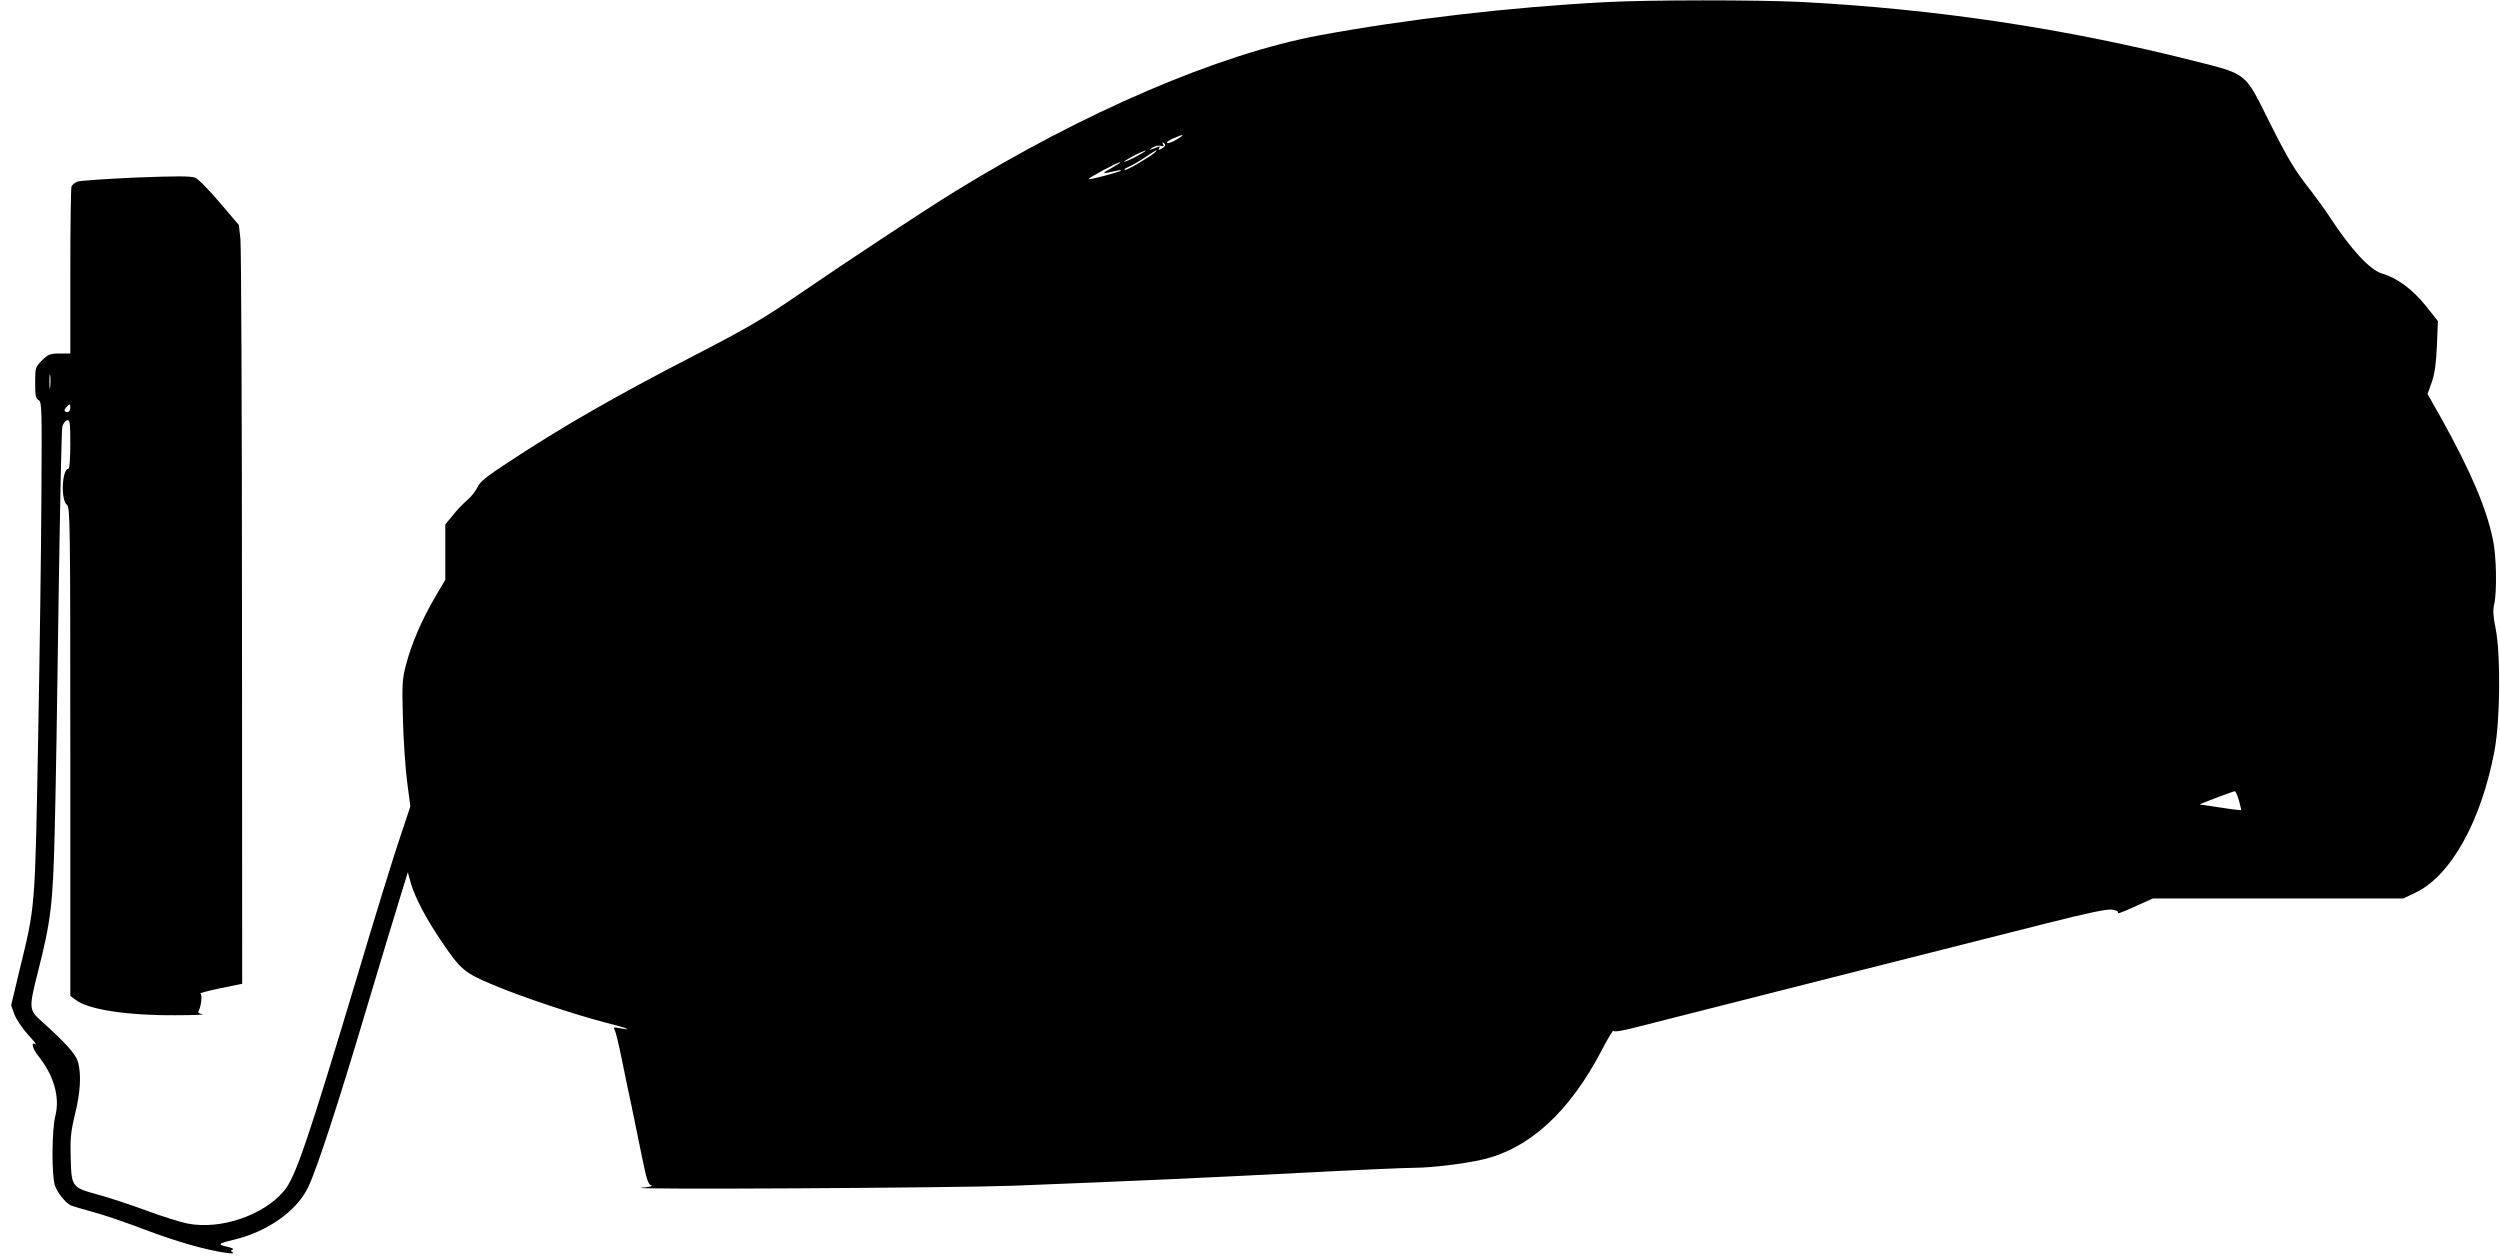 
<svg version="1.0" xmlns="http://www.w3.org/2000/svg"
 width="1280pt" height="645pt" viewBox="0 0 1280 645"
 preserveAspectRatio="xMidYMid meet">
<g transform="translate(0,645) scale(0.1,-0.1)"
fill="#000000" stroke="none">
<path d="M8220 6439 c-484 -25 -1023 -88 -1465 -170 -515 -96 -1205 -392
-1870 -802 -156 -96 -557 -361 -783 -516 -189 -130 -272 -179 -547 -321 -402
-207 -682 -368 -953 -547 -112 -73 -147 -102 -157 -127 -8 -18 -31 -48 -52
-66 -21 -18 -55 -53 -75 -79 l-38 -46 0 -142 0 -141 -52 -89 c-67 -113 -122
-241 -149 -346 -20 -75 -21 -99 -16 -282 3 -110 13 -255 22 -322 l16 -122 -55
-165 c-31 -91 -128 -405 -215 -698 -258 -859 -319 -1039 -379 -1108 -105 -123
-323 -197 -489 -165 -38 7 -136 38 -219 69 -82 30 -192 66 -244 80 -132 36
-134 39 -138 185 -3 100 0 135 22 226 28 113 33 205 15 269 -11 38 -63 97
-187 208 -64 58 -65 65 -18 251 67 263 77 349 86 717 5 184 14 720 20 1190 7
470 15 868 19 885 4 16 15 31 24 33 15 3 17 -10 17 -122 0 -69 -4 -126 -9
-126 -34 0 -41 -161 -8 -185 16 -11 17 -111 17 -1263 l0 -1251 27 -20 c62 -50
268 -81 513 -79 91 0 153 3 137 5 -17 3 -25 9 -21 15 14 23 21 87 10 91 -6 2
40 14 101 27 l113 23 -1 1871 c0 1029 -4 1903 -8 1942 l-8 72 -98 115 c-54 64
-110 121 -126 127 -21 9 -94 9 -304 1 -152 -7 -287 -16 -299 -21 -13 -5 -26
-16 -30 -25 -3 -9 -6 -205 -6 -436 l0 -419 -55 0 c-49 0 -58 -4 -90 -35 -34
-35 -35 -38 -35 -115 0 -65 3 -81 18 -89 16 -9 17 -41 14 -488 -1 -263 -9
-829 -17 -1258 -16 -869 -14 -841 -96 -1176 l-42 -177 17 -46 c10 -26 41 -72
69 -103 29 -31 47 -54 40 -50 -26 16 -18 -20 12 -58 81 -101 113 -212 88 -310
-18 -72 -19 -300 -2 -354 12 -36 50 -85 80 -102 9 -4 59 -19 110 -33 52 -13
171 -54 266 -90 160 -61 315 -106 423 -121 29 -4 40 -3 31 3 -11 8 -11 10 0
14 8 3 -2 8 -21 13 -59 13 -56 18 25 37 174 41 326 148 384 272 43 90 154 428
296 907 70 233 146 487 170 563 l43 140 16 -57 c21 -73 79 -183 156 -296 99
-147 118 -162 266 -224 147 -62 420 -153 576 -193 104 -26 145 -42 75 -29 -36
7 -38 6 -29 -11 6 -11 22 -80 37 -154 15 -74 37 -182 50 -240 12 -58 35 -170
51 -249 25 -122 32 -145 49 -150 11 -3 -10 -9 -50 -12 -114 -11 1605 -1 1900
10 596 23 1033 43 1495 67 267 14 521 25 566 25 91 1 247 20 344 42 241 56
446 244 611 560 31 60 58 105 60 99 3 -7 52 1 134 23 313 80 1644 417 2085
528 206 52 306 73 332 70 21 -3 35 -9 32 -14 -6 -11 18 -2 110 40 l69 31 641
0 641 0 61 29 c182 86 338 366 406 728 29 156 32 490 6 623 -13 63 -15 95 -8
125 15 62 12 248 -6 331 -34 165 -115 354 -270 632 l-65 115 22 61 c15 45 22
95 26 186 l5 126 -61 77 c-68 85 -149 145 -224 166 -62 18 -160 123 -268 289
-26 40 -70 100 -97 135 -87 111 -115 158 -217 361 -123 247 -108 235 -385 305
-662 167 -1320 265 -2008 301 -227 11 -781 11 -1002 -1z m-2195 -703 c-22 -13
-44 -22 -49 -18 -6 3 8 13 30 23 56 25 65 23 19 -5z m-60 -25 c3 -6 -4 -15
-16 -21 -17 -10 -20 -9 -14 1 6 8 4 11 -6 7 -41 -17 -53 -19 -29 -4 14 8 33
13 44 9 12 -3 16 -1 12 6 -4 6 -5 11 -2 11 3 0 7 -4 11 -9z m-145 -61 c-30
-16 -59 -29 -65 -29 -5 0 15 13 45 29 30 16 60 29 65 29 6 0 -15 -13 -45 -29z
m95 21 c-25 -23 -140 -91 -154 -91 -9 1 -2 7 16 15 17 7 55 29 85 49 51 35 72
46 53 27z m-225 -82 c-54 -29 -50 -31 28 -13 15 4 25 4 22 1 -8 -8 -161 -49
-166 -44 -5 5 146 86 161 86 6 0 -15 -13 -45 -30z m-5433 -1121 c-2 -18 -4 -6
-4 27 0 33 2 48 4 33 2 -15 2 -42 0 -60z m103 -108 c0 -11 -7 -20 -15 -20 -18
0 -19 12 -3 28 16 16 18 15 18 -8z m11103 -2007 c7 -27 13 -49 12 -51 -1 -1
-48 4 -103 13 -56 8 -105 15 -109 16 -8 0 165 66 179 68 4 1 13 -20 21 -46z"/>
</g>
</svg>